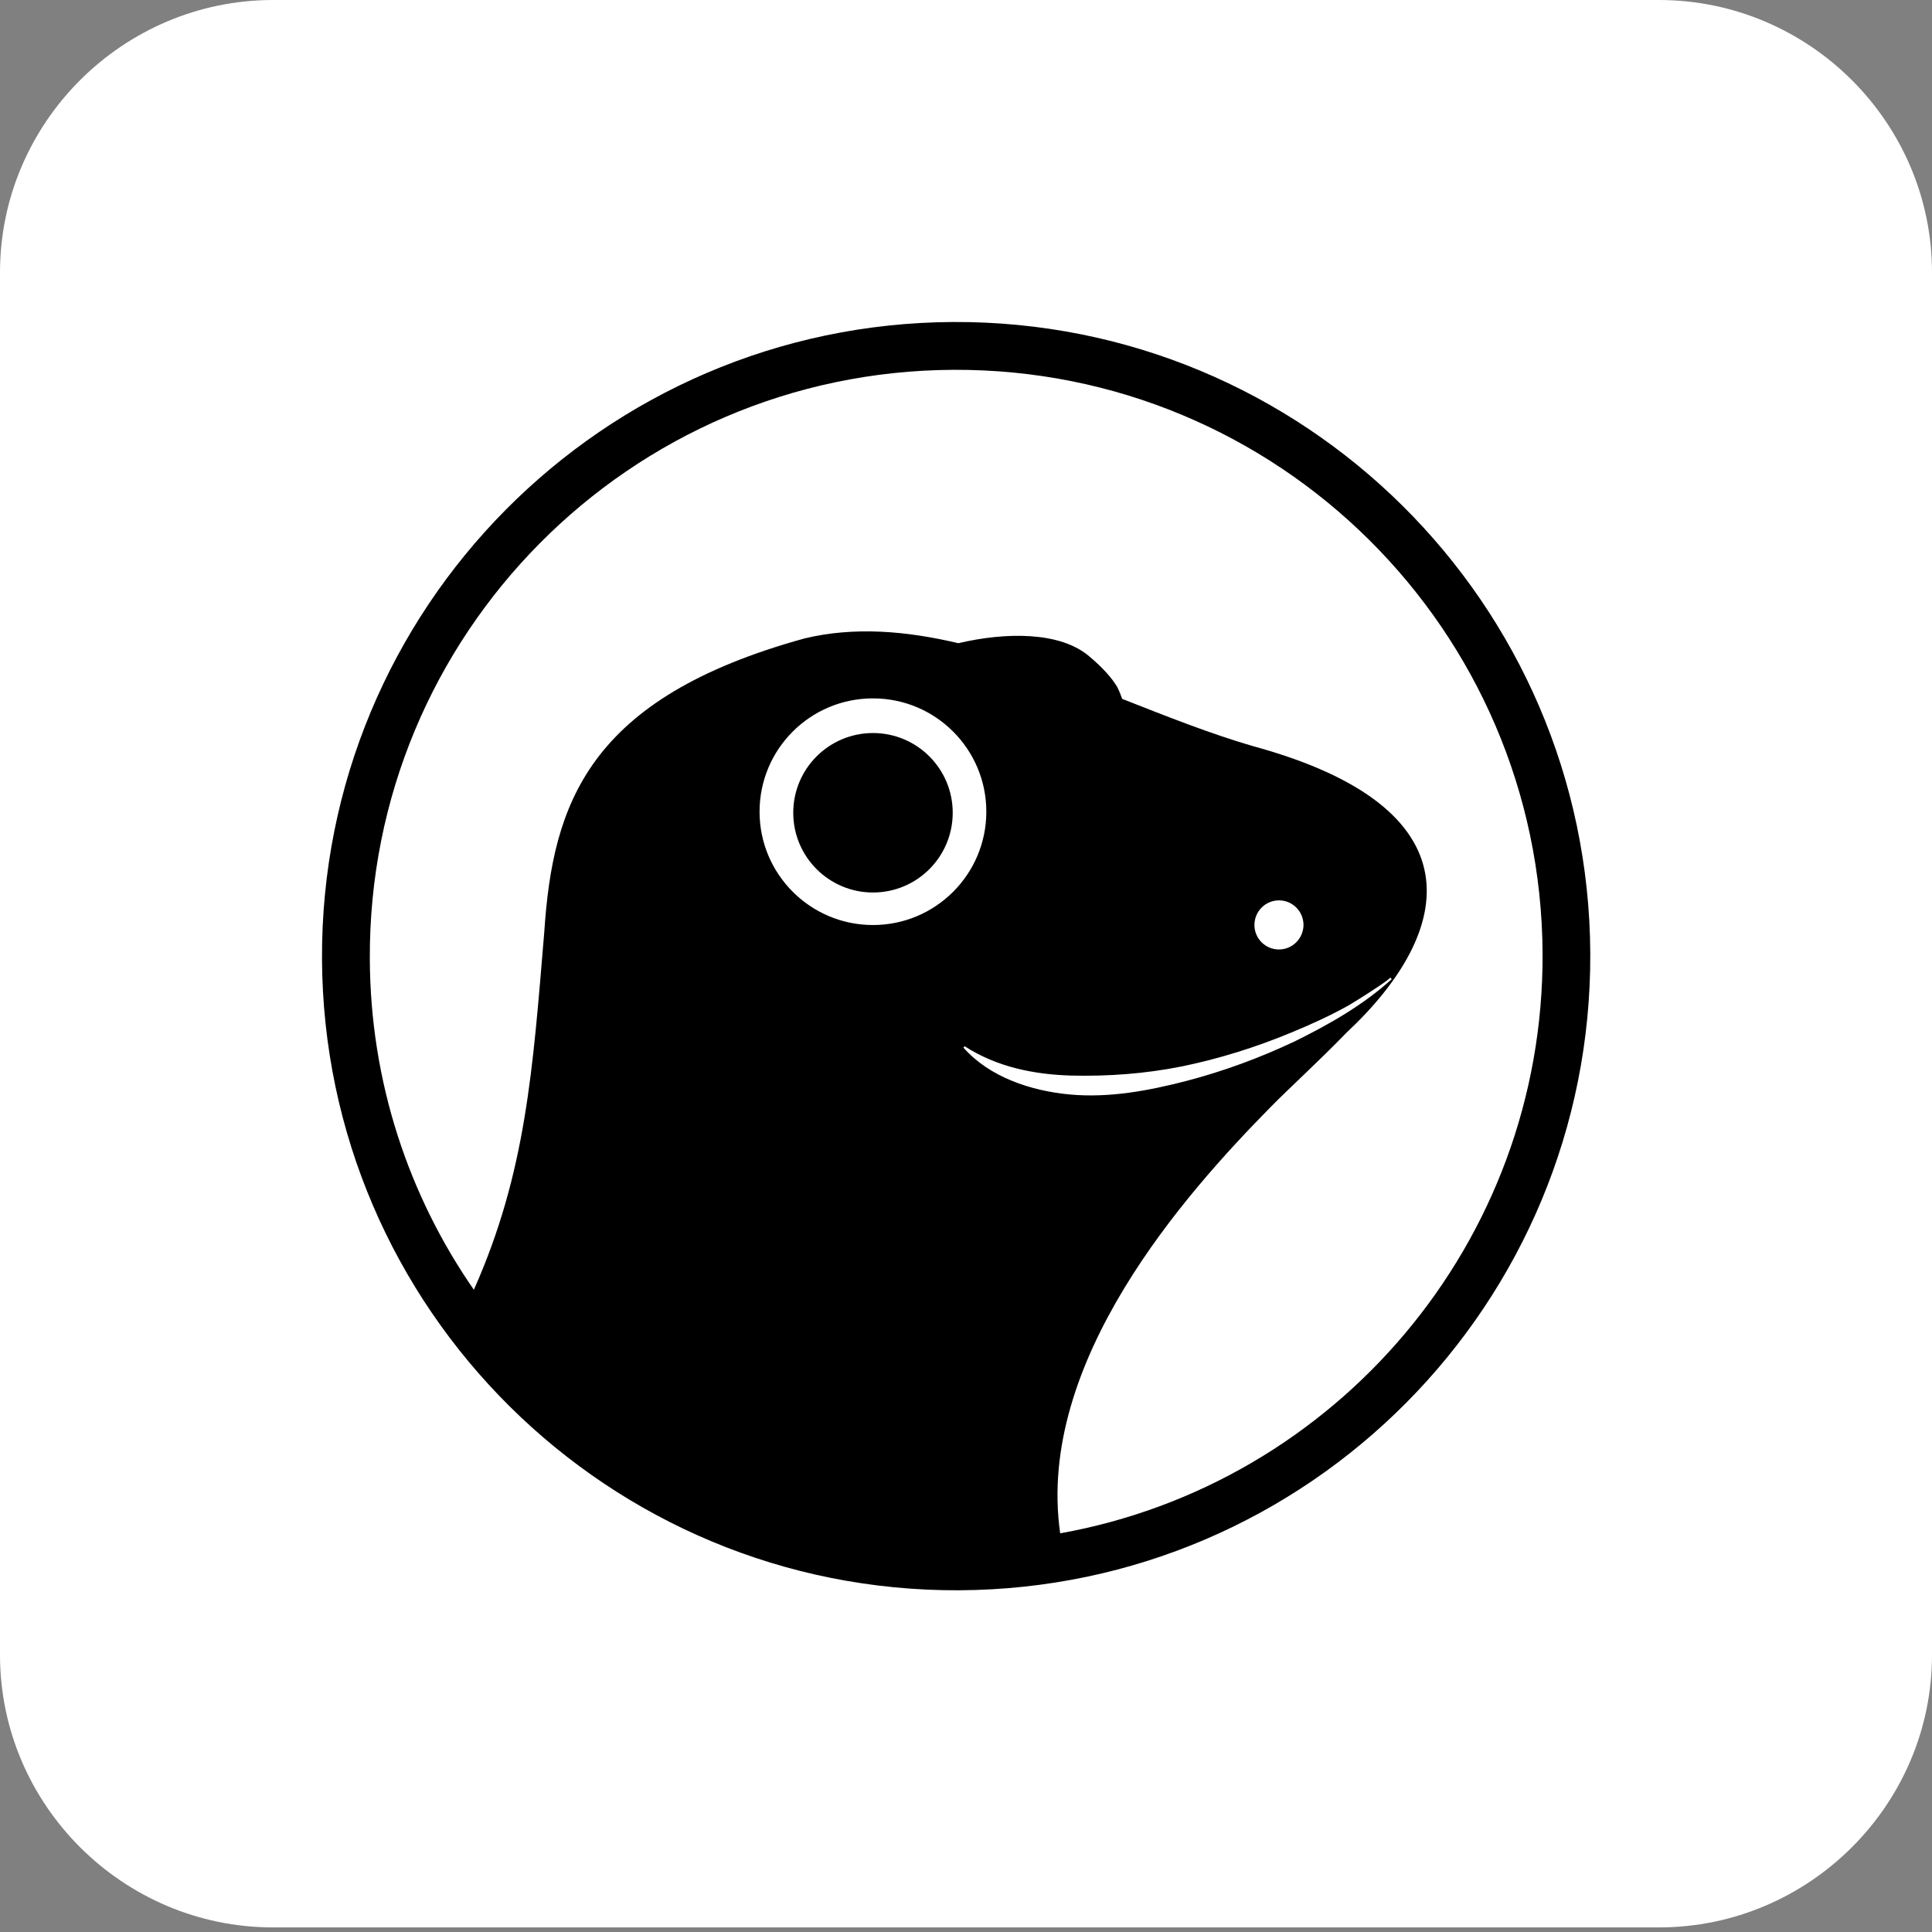 <svg width="48" height="48" viewBox="0 0 48 48" fill="none" xmlns="http://www.w3.org/2000/svg">
<rect x="0" y="0" width="48" height="48" fill="#808080" stroke="none"/>
<g clip-path="url(#clip0_1_15)">
<path d="M41.215 47.886H6.785C3.053 47.886 0 44.84 0 41.117V6.769C0 3.046 3.053 0 6.785 0H41.215C44.947 0 48 3.046 48 6.769V41.117C48 44.84 44.947 47.886 41.215 47.886Z" fill="white"/>
<path d="M23.685 8C14.982 8.041 7.962 15.125 8 23.825C8.041 32.525 15.125 39.548 23.825 39.51C32.525 39.469 39.548 32.385 39.51 23.685C39.469 14.982 32.385 7.962 23.685 8ZM21.689 22.982C20.134 22.982 18.871 21.721 18.871 20.166C18.871 18.611 20.131 17.351 21.689 17.351C23.244 17.351 24.505 18.611 24.505 20.166C24.505 21.721 23.244 22.982 21.689 22.982ZM23.936 26.028L23.951 26.01L23.965 25.993C24.77 26.512 25.686 26.693 26.602 26.722C27.522 26.745 28.455 26.678 29.377 26.492C30.296 26.302 31.201 26.019 32.073 25.657C32.563 25.456 33.05 25.234 33.514 24.974C33.517 24.972 33.52 24.972 33.523 24.969C33.812 24.794 34.095 24.613 34.372 24.423C34.433 24.379 34.492 24.336 34.547 24.289L34.553 24.298L34.576 24.327C33.867 24.972 33.024 25.45 32.166 25.873C31.3 26.282 30.395 26.617 29.462 26.859C28.531 27.099 27.559 27.282 26.576 27.192C25.608 27.101 24.587 26.763 23.936 26.028ZM31.166 22.982C31.166 22.643 31.437 22.372 31.773 22.369C32.111 22.369 32.382 22.64 32.385 22.976C32.385 23.311 32.114 23.589 31.778 23.589C31.443 23.592 31.166 23.32 31.166 22.982ZM26.34 38.095C25.73 33.829 29.453 29.654 31.554 27.519C32.029 27.034 32.767 26.366 33.453 25.657C36.178 23.11 36.721 20.064 31.142 18.541C30.086 18.235 28.989 17.8 27.88 17.363C27.845 17.261 27.805 17.164 27.761 17.074C27.632 16.855 27.411 16.601 27.072 16.315C26.346 15.685 24.986 15.703 23.81 15.98C22.509 15.673 21.228 15.565 19.994 15.86C14.6 17.345 13.733 19.977 13.523 23.148C13.237 26.573 13.071 29.126 11.773 32.044C10.153 29.707 9.199 26.877 9.188 23.819C9.153 15.775 15.644 9.223 23.691 9.188C31.738 9.153 38.287 15.644 38.325 23.691C38.355 30.877 33.179 36.872 26.34 38.095Z" fill="black"/>
<path d="M23.67 20.193C23.67 21.287 22.784 22.174 21.689 22.174C20.595 22.174 19.708 21.287 19.708 20.193C19.708 19.099 20.595 18.212 21.689 18.212C22.784 18.212 23.67 19.099 23.67 20.193Z" fill="black"/>
</g>
<defs>
<clipPath id="clip0_1_15">
<rect width="48" height="48" fill="white"/>
</clipPath>
</defs>
</svg>
